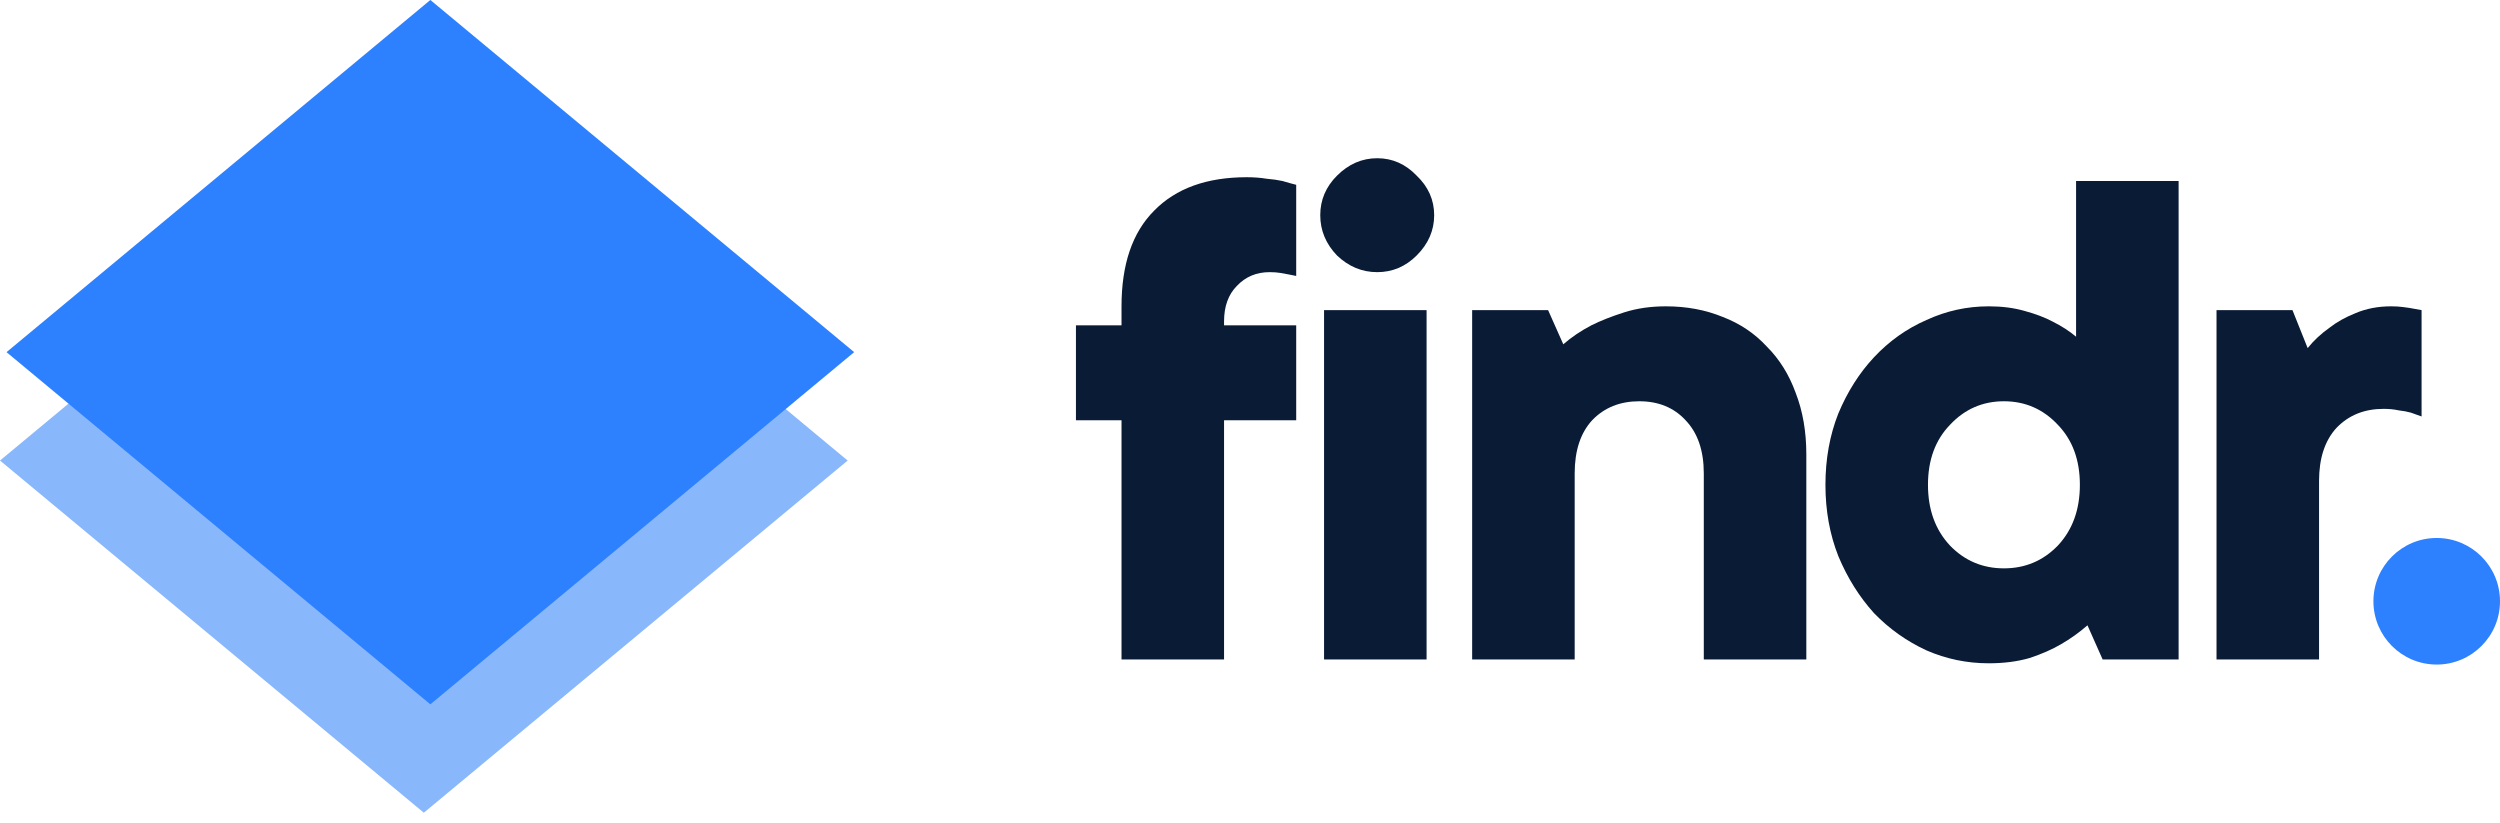 <svg width="79" height="26" viewBox="0 0 79 26" fill="none" xmlns="http://www.w3.org/2000/svg">
<rect width="17.416" height="17.416" transform="matrix(0.769 -0.639 0.769 0.639 0 14.553)" fill="#89B7FC"/>
<rect width="17.416" height="17.416" transform="matrix(0.769 -0.639 0.769 0.639 0.206 11.128)" fill="#2D81FF"/>
<path d="M45.08 20.84H41.84V9.8H45.08V20.84ZM41.72 6.8C41.72 6.32 41.896 5.904 42.248 5.552C42.616 5.184 43.04 5 43.52 5C44 5 44.416 5.184 44.768 5.552C45.136 5.904 45.32 6.32 45.32 6.8C45.32 7.28 45.136 7.704 44.768 8.072C44.416 8.424 44 8.6 43.52 8.6C43.04 8.6 42.616 8.424 42.248 8.072C41.896 7.704 41.72 7.28 41.72 6.8Z" fill="#0A1B35"/>
<path d="M52.64 9.68C53.296 9.68 53.896 9.792 54.44 10.016C54.984 10.224 55.448 10.536 55.832 10.952C56.232 11.352 56.536 11.84 56.744 12.416C56.968 12.992 57.08 13.64 57.08 14.36V20.84H53.84V14.96C53.84 14.24 53.648 13.68 53.264 13.28C52.896 12.88 52.408 12.68 51.8 12.68C51.192 12.68 50.696 12.88 50.312 13.28C49.944 13.68 49.76 14.24 49.76 14.96V20.84H46.52V9.8H48.92L49.4 10.88C49.656 10.656 49.952 10.456 50.288 10.28C50.576 10.136 50.92 10 51.32 9.872C51.72 9.744 52.16 9.68 52.64 9.68Z" fill="#0A1B35"/>
<path d="M62.844 20.96C62.156 20.96 61.5 20.824 60.876 20.552C60.252 20.264 59.7 19.872 59.22 19.376C58.756 18.864 58.38 18.264 58.092 17.576C57.82 16.888 57.684 16.136 57.684 15.32C57.684 14.504 57.82 13.752 58.092 13.064C58.38 12.376 58.756 11.784 59.22 11.288C59.7 10.776 60.252 10.384 60.876 10.112C61.5 9.824 62.156 9.68 62.844 9.68C63.26 9.68 63.636 9.728 63.972 9.824C64.324 9.92 64.62 10.032 64.86 10.16C65.148 10.304 65.396 10.464 65.604 10.64V5.72H68.844V20.84H66.444L65.964 19.76C65.708 19.984 65.428 20.184 65.124 20.36C64.852 20.52 64.524 20.664 64.14 20.792C63.756 20.904 63.324 20.96 62.844 20.96ZM60.924 15.32C60.924 16.104 61.156 16.744 61.62 17.24C62.084 17.72 62.652 17.96 63.324 17.96C63.996 17.96 64.564 17.72 65.028 17.24C65.492 16.744 65.724 16.104 65.724 15.32C65.724 14.536 65.492 13.904 65.028 13.424C64.564 12.928 63.996 12.68 63.324 12.68C62.652 12.68 62.084 12.928 61.62 13.424C61.156 13.904 60.924 14.536 60.924 15.32Z" fill="#0A1B35"/>
<path d="M75.562 9.68C75.706 9.68 75.834 9.688 75.946 9.704C76.074 9.72 76.178 9.736 76.258 9.752C76.354 9.768 76.442 9.784 76.522 9.8V13.16C76.426 13.128 76.314 13.088 76.186 13.04C76.074 13.008 75.946 12.984 75.802 12.968C75.658 12.936 75.498 12.92 75.322 12.92C74.714 12.92 74.218 13.12 73.834 13.52C73.466 13.92 73.282 14.48 73.282 15.2V20.84H70.042V9.8H72.442L72.922 11C73.114 10.76 73.346 10.544 73.618 10.352C73.842 10.176 74.114 10.024 74.434 9.896C74.77 9.752 75.146 9.68 75.562 9.68Z" fill="#0A1B35"/>
<path d="M35.44 9.68C35.44 8.352 35.784 7.344 36.472 6.656C37.16 5.952 38.136 5.6 39.4 5.6C39.624 5.6 39.832 5.616 40.024 5.648C40.216 5.664 40.384 5.688 40.528 5.72C40.688 5.768 40.832 5.808 40.96 5.84V8.72C40.88 8.704 40.8 8.688 40.72 8.672C40.64 8.656 40.552 8.64 40.456 8.624C40.36 8.608 40.248 8.6 40.12 8.6C39.704 8.6 39.36 8.744 39.088 9.032C38.816 9.304 38.68 9.68 38.68 10.16V10.28H40.96V13.28H38.68V20.84H35.44V13.28H34V10.28H35.44V9.68Z" fill="#0A1B35"/>
<circle cx="77" cy="19" r="2" fill="#2D81FF"/>
</svg>
